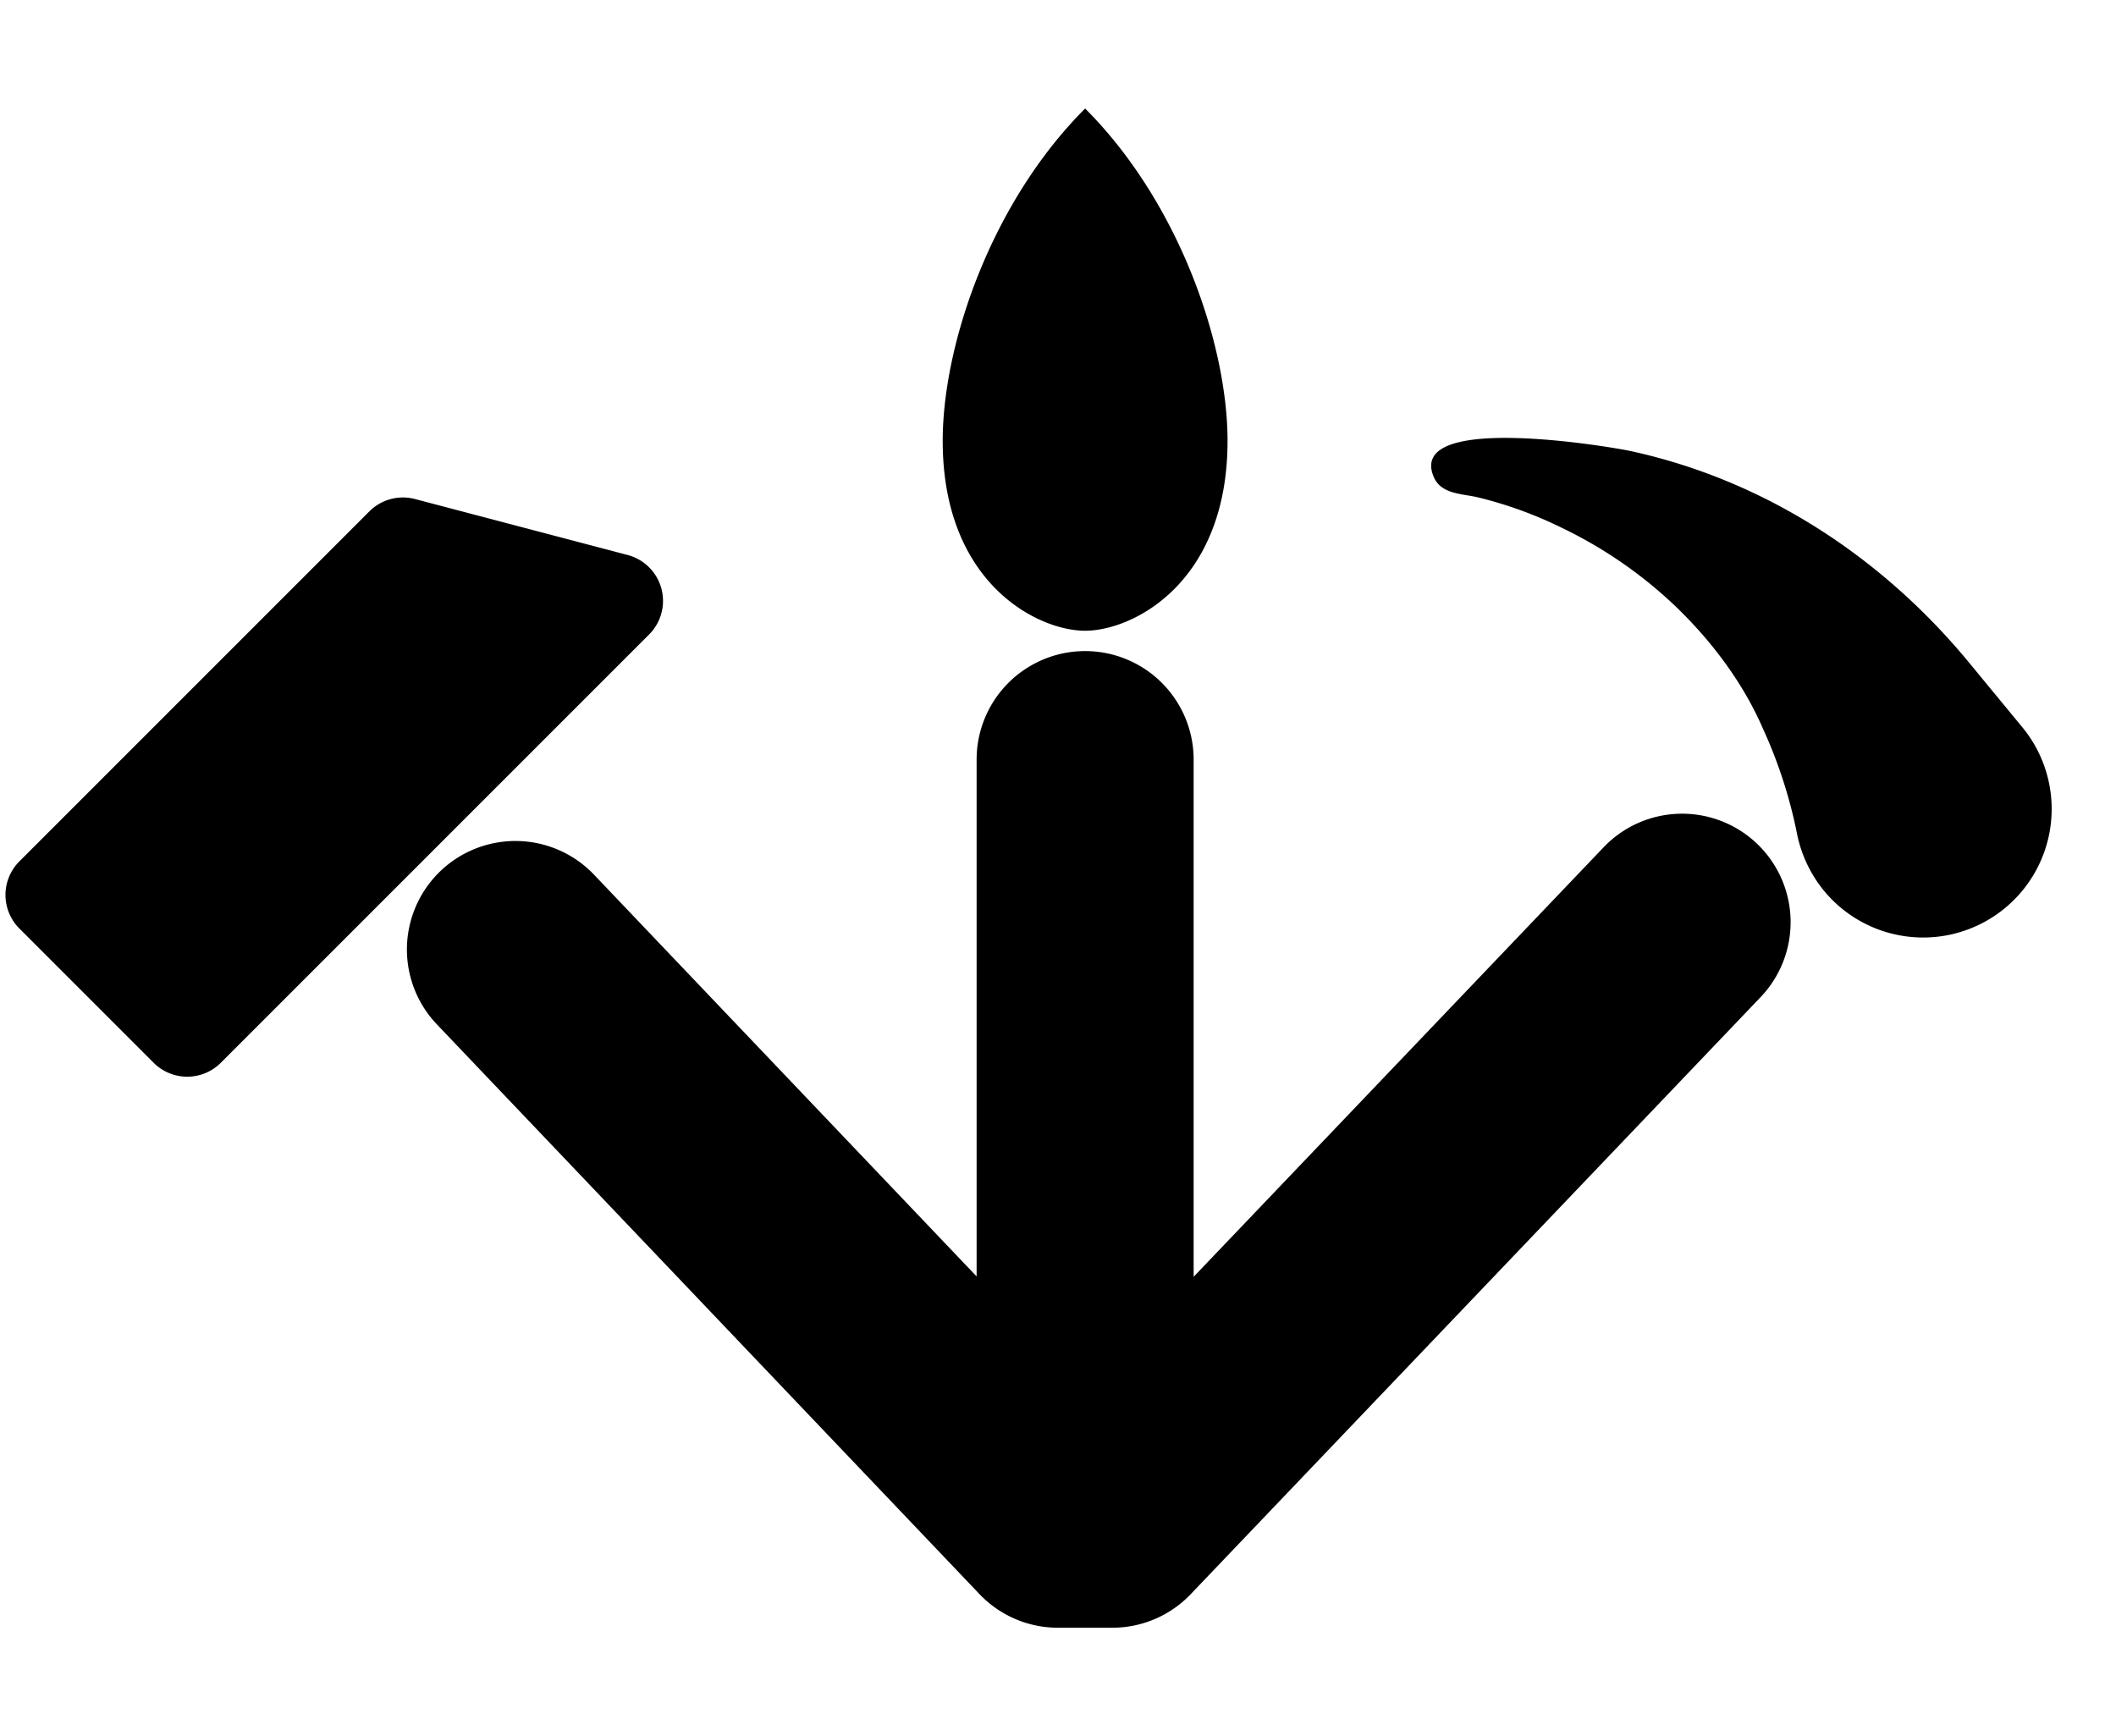 <svg xmlns="http://www.w3.org/2000/svg" viewBox="0 0 1248 1024" role="img"><path d="M370.168 327.322l-125.394-32.998a28 28 0 00-26.925 7.28L11.432 508.02a28 28 0 000 39.598l79.196 79.196a28 28 0 0039.598 0L382.841 374.2a28 28 0 00-12.673-46.878zM945.705 499.81L704 753.024V448a64 64 0 00-128 0v304.8L350.345 515.862a64 64 0 00-92.69 88.276l320 336A63.815 63.815 0 00624.01 960h31.98a63.822 63.822 0 0046.305-19.81l336-352a64 64 0 10-92.59-88.38zm247.051-70.898l-31.404-38.108c-51.322-62.275-120.56-107.586-199.594-124.778-11.624-2.528-133.047-23.178-116.038 15.51 4.384 9.974 16.62 9.61 25.85 11.773a240.923 240.923 0 0149.407 17.903 260.908 260.908 0 0165.669 44.898c21.913 20.678 41.196 46.024 53.188 73.768a281.374 281.374 0 0120.13 62.314 76.815 76.815 0 0015.792 33.142 75.806 75.806 0 00117-96.422zM640 372c28 0 84-28 84-112 0-56-28-140-84-196-56 56-84 140-84 196 0 84 56 112 84 112z"/></svg>
